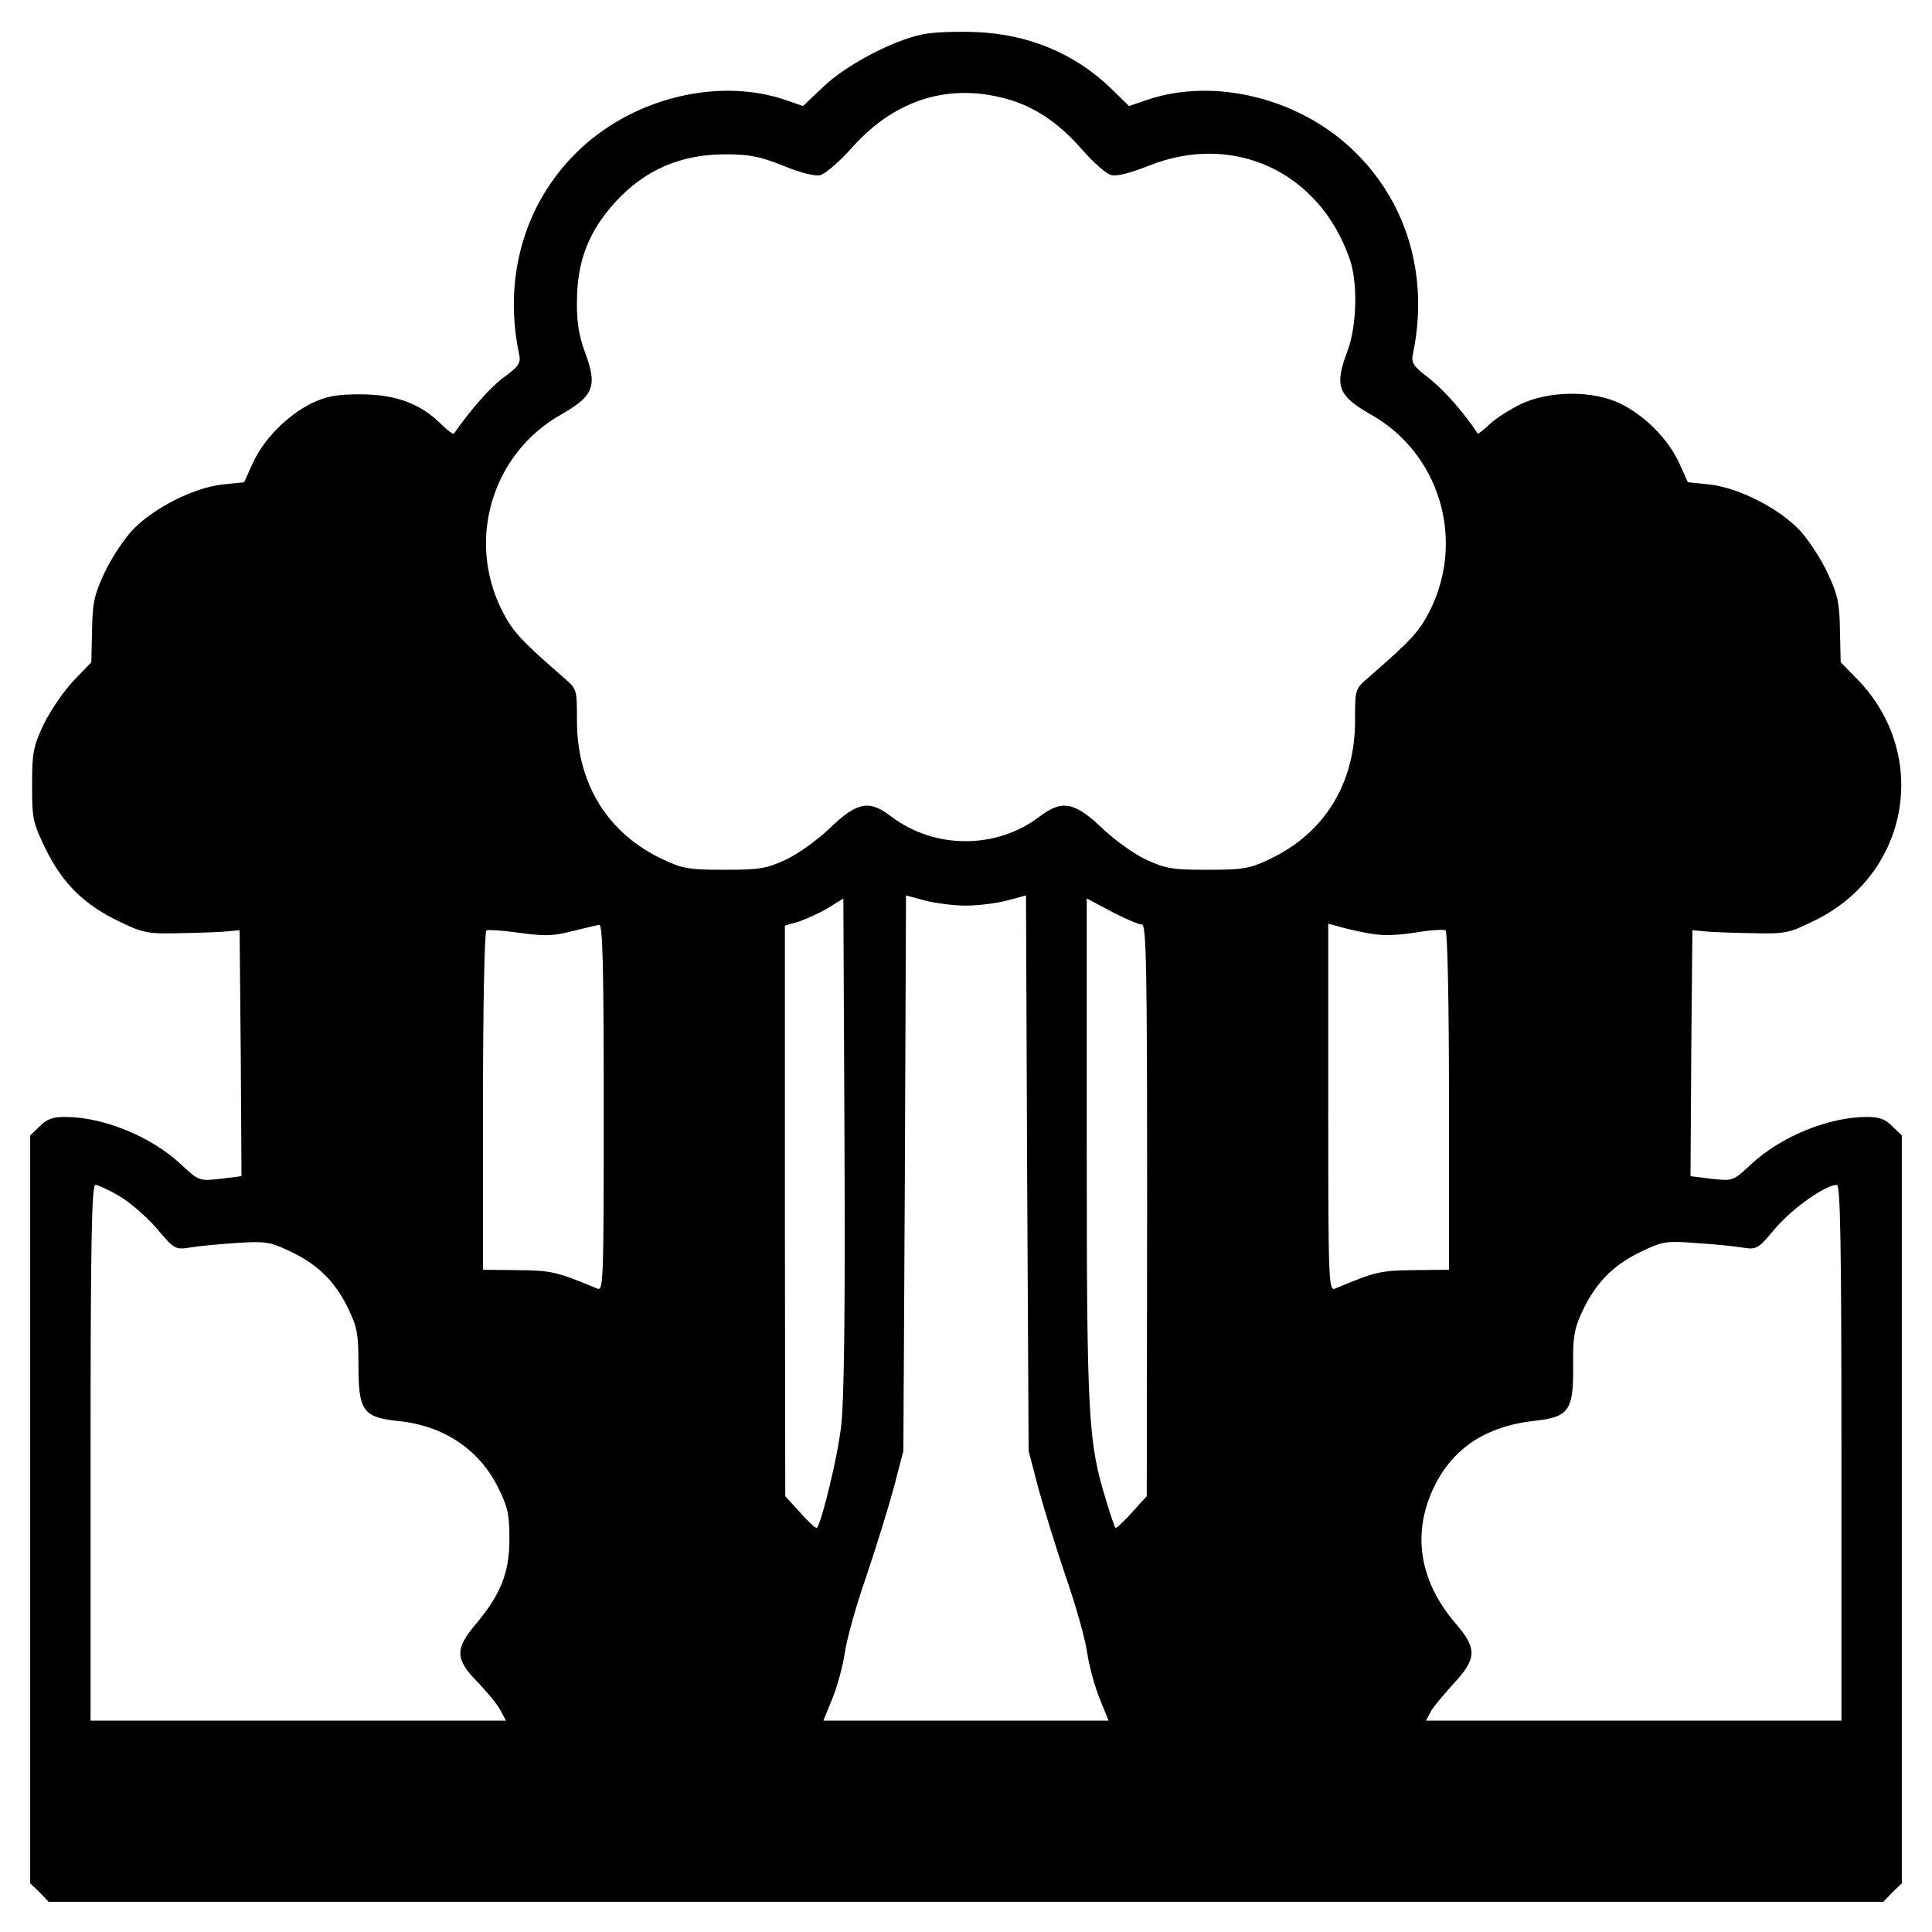 <?xml version="1.0" standalone="no"?>
<!DOCTYPE svg PUBLIC "-//W3C//DTD SVG 20010904//EN"
 "http://www.w3.org/TR/2001/REC-SVG-20010904/DTD/svg10.dtd">
<svg version="1.0" xmlns="http://www.w3.org/2000/svg"
 width="512pt" height="512pt" viewBox="0 0 512 512"
 preserveAspectRatio="xMidYMid meet">

<g transform="translate(0,512) scale(0.1,-0.1)"
fill="#000000" stroke="none">
<path d="M2445 5029 c-79 -16 -204 -82 -263 -139 l-54 -51 -46 16 c-182 62
-412 3 -556 -141 -137 -136 -192 -331 -151 -529 6 -27 2 -34 -40 -65 -36 -27
-85 -82 -132 -149 -2 -3 -18 9 -36 27 -54 53 -120 77 -212 77 -65 0 -89 -5
-130 -24 -65 -33 -126 -95 -155 -158 l-23 -51 -58 -6 c-78 -9 -185 -64 -239
-122 -23 -25 -56 -75 -73 -112 -27 -57 -32 -80 -33 -152 l-2 -85 -47 -49 c-26
-27 -61 -79 -79 -115 -28 -60 -31 -75 -31 -162 0 -90 2 -99 37 -171 45 -91
103 -147 196 -191 62 -30 74 -32 162 -30 52 1 109 3 125 5 l30 3 3 -326 2
-326 -56 -7 c-56 -6 -57 -6 -104 38 -79 74 -206 126 -308 126 -32 0 -49 -6
-67 -25 l-25 -24 0 -991 0 -991 25 -24 24 -25 2431 0 2431 0 24 25 25 24 0
991 0 991 -25 24 c-18 19 -35 25 -67 25 -102 0 -229 -52 -308 -126 -47 -44
-48 -44 -104 -38 l-56 7 2 326 3 326 30 -3 c17 -2 73 -4 126 -5 92 -2 98 -1
171 35 248 123 303 437 112 636 l-46 47 -2 85 c-1 72 -6 95 -33 152 -17 37
-50 87 -73 112 -54 58 -161 113 -239 122 l-58 6 -23 51 c-29 63 -90 125 -155
157 -73 36 -189 35 -265 -1 -30 -15 -68 -39 -83 -54 -16 -15 -29 -25 -31 -24
-34 53 -88 114 -127 145 -45 35 -50 42 -44 69 41 200 -14 393 -151 529 -143
144 -374 203 -555 141 l-47 -16 -47 46 c-96 93 -220 145 -360 150 -49 2 -112
0 -140 -6z m236 -175 c69 -22 129 -64 188 -132 29 -33 63 -63 76 -66 15 -4 52
6 100 25 223 89 450 -15 531 -245 23 -62 20 -180 -5 -246 -35 -93 -26 -118 61
-168 182 -102 251 -329 159 -517 -29 -58 -48 -79 -165 -181 -35 -30 -35 -30
-35 -115 0 -166 -82 -299 -229 -367 -50 -24 -69 -27 -162 -27 -93 0 -111 3
-163 27 -32 15 -85 53 -118 85 -72 68 -105 74 -164 29 -114 -87 -278 -87 -393
0 -58 45 -90 39 -161 -29 -33 -32 -86 -70 -118 -85 -52 -24 -70 -27 -163 -27
-93 0 -112 3 -162 27 -147 68 -229 201 -229 367 0 85 0 85 -35 115 -117 102
-136 123 -165 181 -93 188 -23 415 159 517 87 50 96 75 61 168 -14 38 -21 77
-20 130 0 108 31 188 104 267 77 83 171 124 289 124 62 0 91 -5 153 -30 46
-19 86 -29 99 -25 13 3 51 36 85 74 116 130 264 173 422 124z m-121 -2134 c31
0 79 6 107 13 l52 14 3 -736 4 -736 26 -100 c15 -55 48 -161 73 -235 26 -74
51 -164 56 -199 5 -35 20 -90 33 -122 l24 -59 -378 0 -378 0 24 59 c13 32 28
87 33 122 5 35 30 125 56 199 25 74 58 180 73 235 l26 100 4 736 3 736 52 -14
c28 -7 76 -13 107 -13z m-331 -1380 c-9 -81 -52 -256 -64 -269 -3 -2 -23 16
-44 40 l-40 44 -1 756 0 756 38 11 c20 7 55 23 77 36 l40 25 3 -652 c2 -448
-1 -682 -9 -747z m797 1330 c12 0 14 -108 14 -757 l-1 -758 -40 -44 c-21 -24
-41 -42 -43 -40 -2 2 -14 36 -25 74 -47 152 -51 216 -51 927 l0 667 66 -35
c36 -19 72 -34 80 -34z m-1426 -486 c0 -459 -1 -486 -17 -479 -108 45 -121 48
-210 49 l-93 1 0 447 c0 246 4 449 9 452 5 3 44 0 87 -6 66 -9 89 -9 139 4 33
8 66 16 73 17 9 1 12 -102 12 -485z m2019 464 c40 -8 72 -8 128 0 41 7 79 10
84 6 5 -3 9 -196 9 -452 l0 -447 -93 -1 c-89 -1 -102 -4 -209 -49 -17 -7 -18
20 -18 480 l0 487 23 -6 c12 -4 46 -12 76 -18z m-3304 -697 c28 -16 73 -55
100 -86 47 -56 49 -57 89 -51 23 4 78 9 123 12 73 5 88 3 135 -19 75 -34 122
-78 158 -149 27 -56 30 -70 30 -158 0 -119 12 -136 106 -146 119 -12 213 -74
264 -176 26 -52 30 -72 30 -137 0 -89 -23 -146 -89 -225 -56 -66 -55 -93 5
-154 25 -26 52 -59 60 -74 l15 -28 -551 0 -550 0 0 710 c0 561 3 710 13 710 6
0 35 -13 62 -29z m4565 -681 l0 -710 -550 0 -551 0 12 23 c6 12 34 45 60 74
63 67 64 94 7 160 -94 109 -116 233 -62 353 49 109 139 171 274 185 87 10 100
28 99 141 -1 78 2 100 23 146 35 76 80 123 153 159 60 29 68 31 147 25 46 -3
101 -8 124 -12 40 -6 42 -5 89 51 45 53 133 115 163 115 9 0 12 -149 12 -710z"/>
</g>
</svg>
